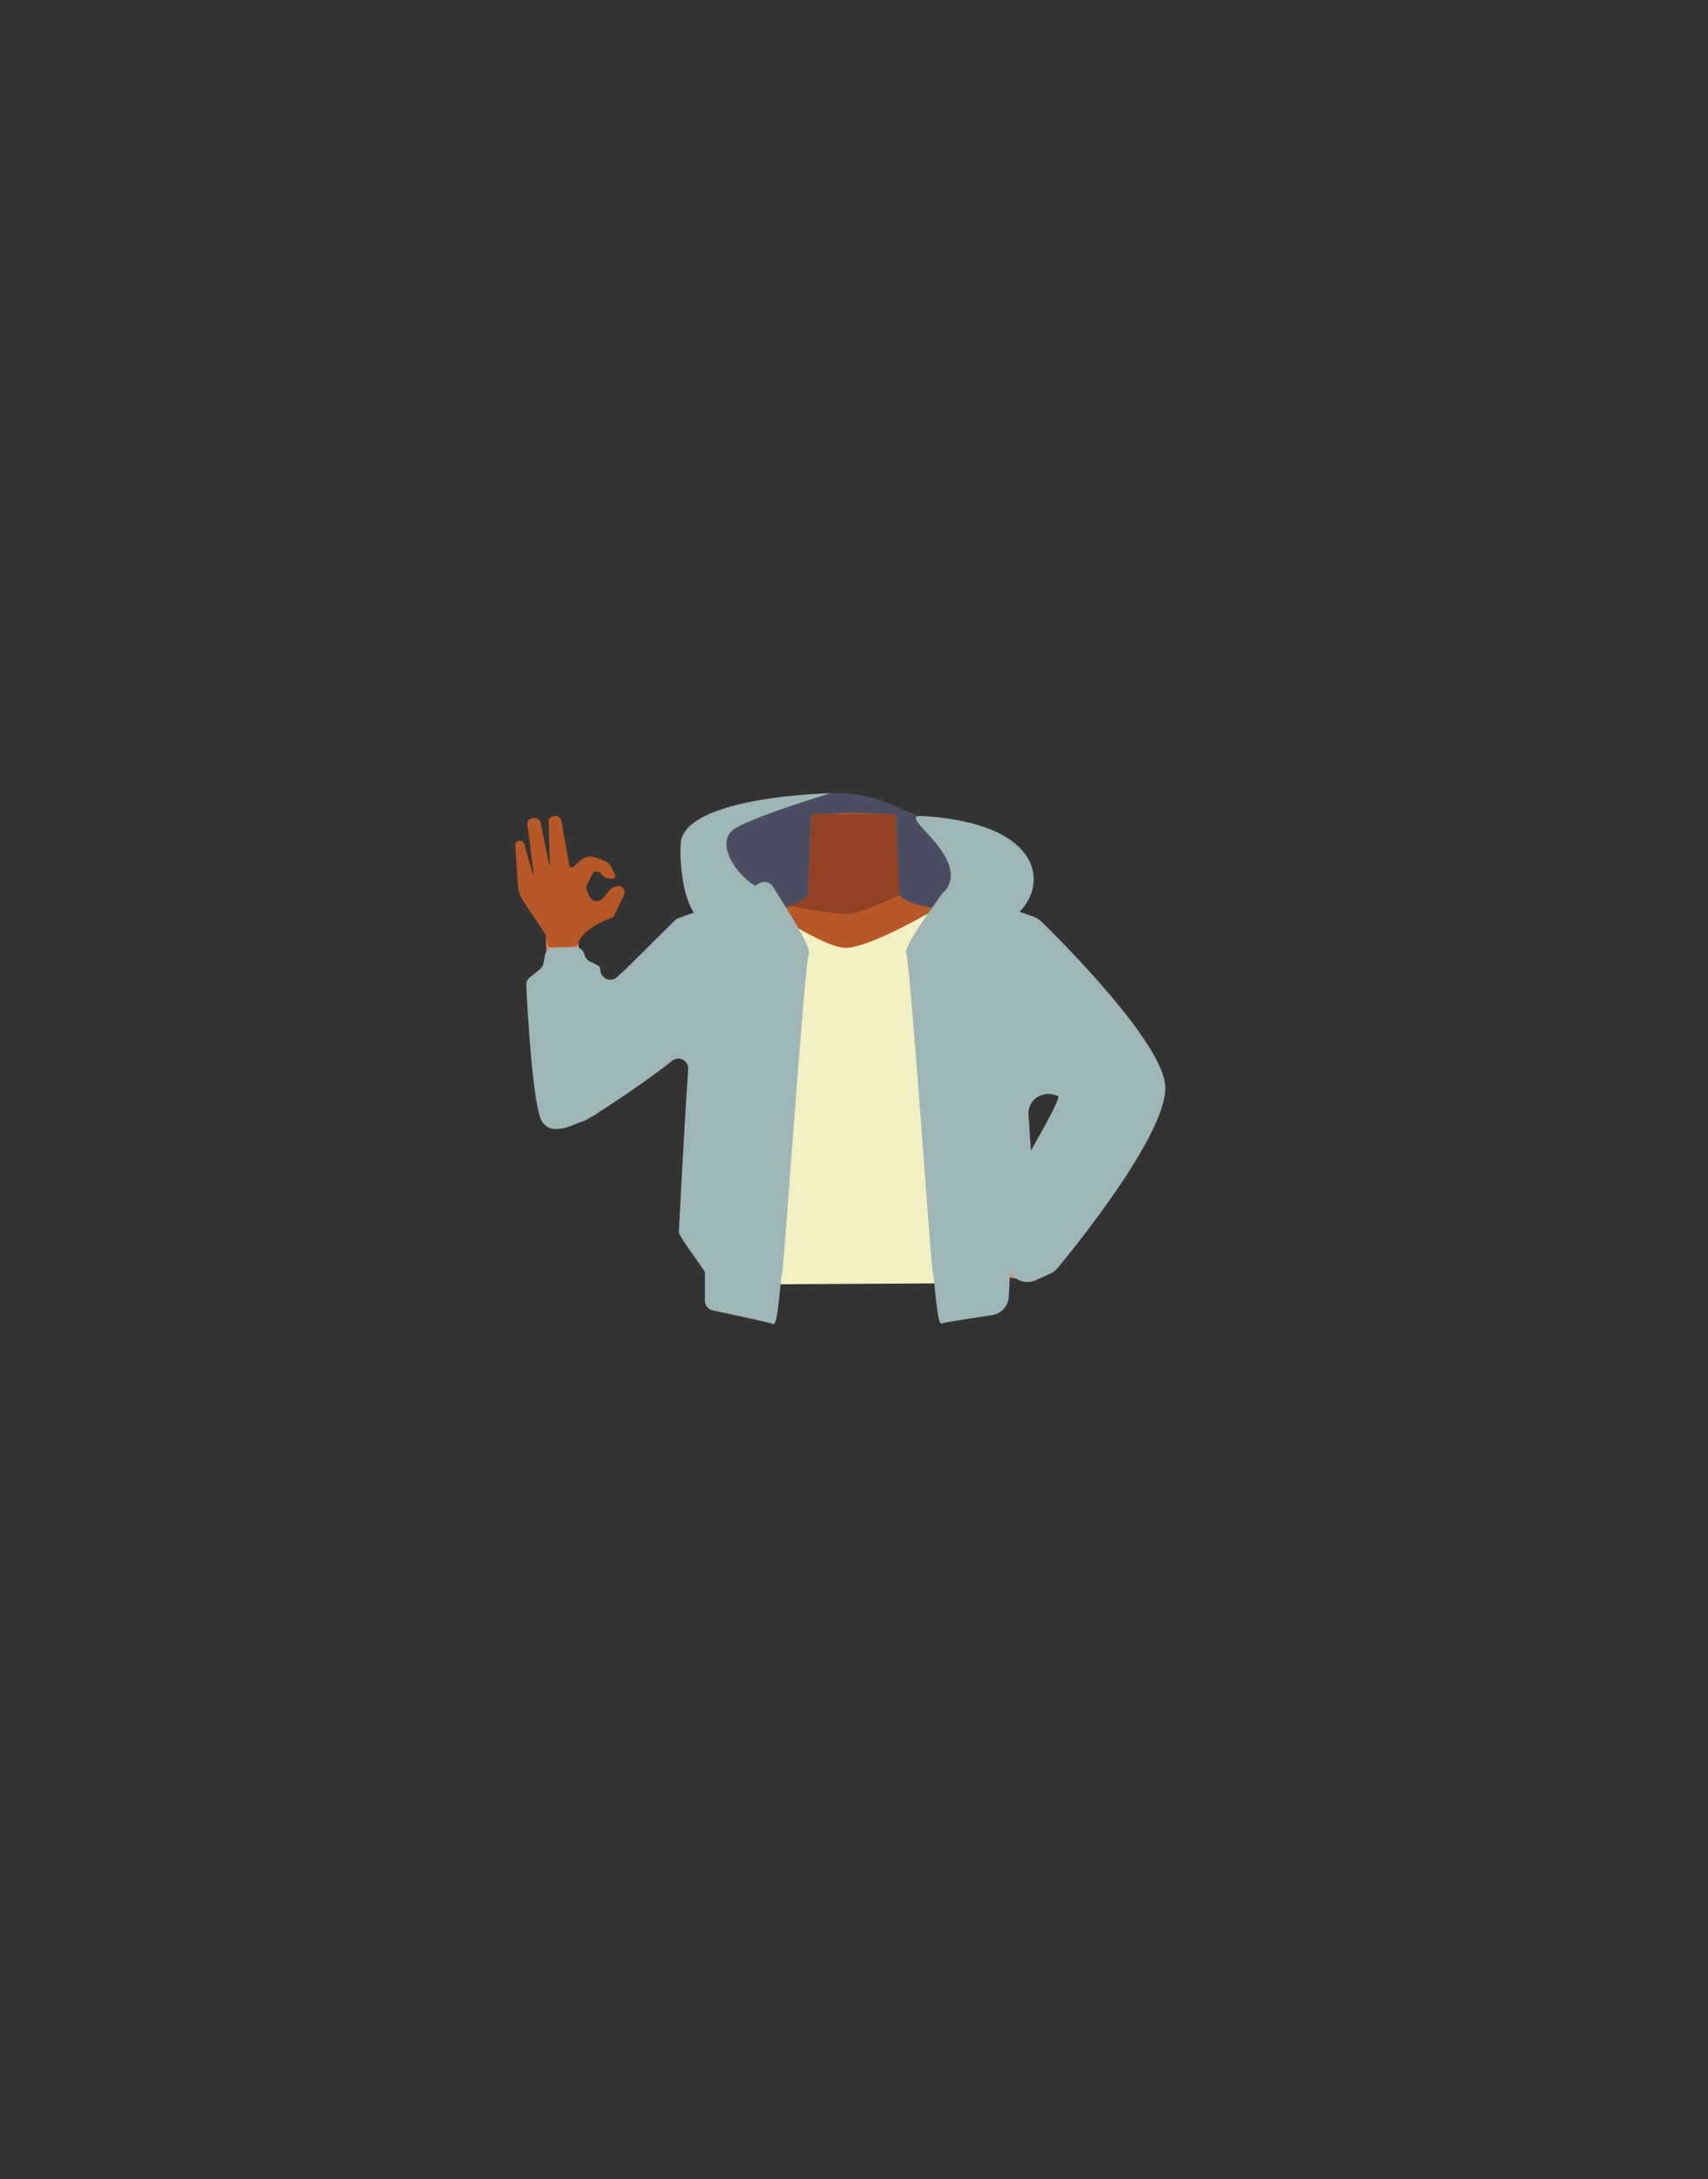 <?xml version="1.0" encoding="utf-8"?>
<!-- Generator: Adobe Illustrator 26.0.3, SVG Export Plug-In . SVG Version: 6.00 Build 0)  -->
<svg version="1.1" id="Calque_1" xmlns="http://www.w3.org/2000/svg" xmlns:xlink="http://www.w3.org/1999/xlink" x="0px" y="0px"
	 viewBox="0 0 788 1005" style="enable-background:new 0 0 788 1005;" xml:space="preserve">
<rect x="0" y="0" width="788" height="1005" fill="#333333" stroke="none"/>
<style type="text/css">
	.st0{fill:#D68F72;}
	.st1{fill:#AD6542;}
	.st2{fill:#4B4E62;}
	.st3{fill:#9EB7B6;}
	.st4{fill:#B85727;}
	.st5{fill:#924125;}
	.st6{fill:#D48F72;}
	.st7{fill:#F2EFC2;}
</style>
<g id="Calque_1_00000165918863909943410580000000292529789984097681_">
	<g id="Calque_12">
		<path class="st0" d="M465.8,459.5c0,0-0.1,3.9-9.3,10c-10.9,7.3-6.9,21.4-8.4,28.7c-1,4.9-9.9,17.3-13.7,16.6
			c-10.8-2-16.9-16.2-26.7-20.4c-5.7-2.4-8.2-4.7-13.7-2c-5.5-2.8-8-0.5-13.7,2c-9.8,4.2-15.8,18.5-26.7,20.4
			c-3.9,0.7-12.7-11.7-13.7-16.6c-1.5-7.3,2.5-21.4-8.4-28.7c-9.2-6.1-11.6-11-11.6-11c-7-17.1-6.1-26.7,3.9-29.7s29.4-7,38.6-10.1
			c4.7-1.6,8.5-3.4,10.6-5.8l1.6-37.3l18.3-0.6h2.2l14.3,0.5l4,0.1l0.7,15.7l0.6,12.9v0.5l0.4,8.2c0.4,0.5,0.9,0.9,1.5,1.3
			c2.7,2,6.8,3.2,11.6,4.2c6.5,1.3,30.5,8,37.8,9.4c3.1,0.6-2.8-0.9,0,0C475.8,430.6,472.8,442.4,465.8,459.5z"/>
		<path class="st1" d="M416.5,414.1c-5.4,4.2-18.8,11.4-21.3,12.6c-8.2,3.9-28.3-5-32.8-8.1c4.7-1.6,8.5-3.4,10.6-5.8l1.6-37.3h38.8
			l1.2,28.5v0.5l0.4,8.2C415.4,413.2,415.9,413.7,416.5,414.1z"/>
	</g>
</g>
<path class="st2" d="M360.6,443.9c-2.2,0.3-37.9-16.5-43.2-28.8s0.4-30.3,22.1-33.4c0,0,32.6-15.7,43.1-15.9
	c31.8-0.6,28.7,12.1,79.9,21c13.9,2.4,9,38.8-2.7,40s-23.4,10.8-43.6,11.8S360.6,443.9,360.6,443.9z"/>
<path class="st3" d="M425,376.3c-11.5-0.6,21.5,18,11.9,33.4s2.2,23.3,23,17.1C483,419.8,491.8,380,425,376.3z"/>
<path class="st4" d="M481.9,456.8c-4,9.8-16.2,6.5-25.5,12.7c-10.9,7.3-6.9,21.4-8.4,28.7c-1,4.9-9.9,17.3-13.7,16.6
	c-10.8-2-16.9-16.2-26.7-20.4c-5.7-2.4-8.2-4.7-13.7-2c-5.5-2.8-8-0.5-13.7,2c-9.8,4.2-15.8,18.5-26.7,20.4
	c-3.9,0.7-12.7-11.7-13.7-16.6c-1.5-7.3,2.5-21.4-8.4-28.7c-9.2-6.1-21.4-2.9-25.5-12.7c-7-17.1,14.5-27,24.4-30
	c11-3.3,25-5.5,34.4-9.1c3.5-1.4,6.4-3,8.1-4.9l1.6-37.3l18.3-0.6h2.2l14.3,0.5l4,0.1l0.7,15.7l0.6,12.9l0.4,8.7
	c2.5,2.7,7.2,4.3,13,5.5c6.5,1.3,14.2,2.1,21.5,3.5c3,0.5,6,1.2,9,2.1C468.5,426.8,488.9,439.7,481.9,456.8z"/>
<path class="st5" d="M415,412.8c0,0-18.6,8.5-21.9,8.6c-10.4,0.3-28.3-3.7-28.3-3.7c3.5-1.4,6.4-3,8.1-4.9l1.6-37.3h38.8l1.3,28.5
	L415,412.8z"/>
<path class="st0" d="M438.6,442.8c1.6,17.1,14.8,20.8,21.9,26.4c11.3,8.8,25.7,32.8,34.3,43.2c4.1,4.9,15.8,15.2,25.5,10.1l0,0
	c12.1-7,6.3-18.1,3-23.1c-6.8-10.2-25.3-30.4-30.1-41.3c-3.6-8.1-5-16.7-19.3-25.2c0,0-13.9-9.3-25.7-4.8
	C440.6,430.9,437.9,435.8,438.6,442.8L438.6,442.8z"/>
<path class="st0" d="M517.8,500.9c13.4,5.4,9.9,14.6,7.7,19.2c-2.3,5-37.9,48.2-46.9,60.3c-5.1,6.8-7.6,10.6-13.1,8.6
	c-5-1.8-4.9-5.6-1.8-12.8c15.8-36.8,15.8-43.2,31.8-68.6C502.3,496.7,514.4,499.5,517.8,500.9z"/>
<path class="st0" d="M348.7,447.1c-4.3,16.8-18,19.2-25.9,24c-12.6,7.7-32.1,21.1-42.5,30.5c-4.9,4.4-15.7,21.8-24.3,15.8l0,0
	c-10.6-8.2-2.9-18.6,1.3-23.2c8.6-9.4,28.3-26.9,34.9-37.2c4.9-7.7,7.6-16.1,23.1-23.2c0,0,15.3-7.9,26.2-2.3
	C348.6,435.1,350.5,440.2,348.7,447.1z"/>
<path class="st6" d="M265.6,516.4c15-0.9,13.8-10,14.7-14.8c0.2-1.2-11.5-40.6-13.8-70c-0.6-7.9-2-12-8.1-11.8
	c-5.5,0.2-6.7,3.2-6.6,6.4c0.5,31.2,1.4,21.5-2,78.9C249,519.8,261.8,516.6,265.6,516.4z"/>
<path class="st4" d="M280.7,411.1c0.9-1.1,2-1.9,3.4-2.3c0.1,0,0.2-0.1,0.4-0.1c2.4-0.7,4.4,1.8,3.4,4c-1.8,3.7-4,8.4-4.7,9.8
	c-0.1,0.3-0.4,0.5-0.7,0.6c-2.5,0.9-14.1,5.3-16,12.5c-0.4,1.7-9.5,1.5-12.7,1.3c-0.6,0-1.1-0.5-1.2-1.1l-0.8-4.5
	c0-0.2-0.1-0.3-0.2-0.5l-10.3-15.4c-1.3-2-2.1-4.3-2.3-6.6l-1.3-19.3c0.1-1,0.9-1.7,1.8-1.7l0,0c1-0.2,2.1,0.4,2.4,1.4l4,14.1
	c0.1,0.2,0.4,0.1,0.3-0.1l-2.9-23.5c0.1-1.4,1.2-2.4,2.6-2.4h0.2c1.4-0.2,2.8,0.5,3.3,1.8l4,19.8c0,0.2,0.3,0.2,0.3,0l-0.6-20.1
	c-0.1-1.2,1-2.3,2.6-2.5l0,0c1.5-0.3,2.9,0.6,3.3,2l3.6,20.6c0.2,1,1.4,1.4,2.1,0.7l3-2.7c1.9-1.7,4.6-2.3,7.1-1.5
	c1.4,0.5,2.9,1,4,1.5c1.4,0.5,2.5,1.6,3.2,2.9c0.6,1.1,1.2,2.5,1.8,3.7c0.4,0.9-0.3,1.9-1.2,1.8l-1.1-0.1c-1.8-0.1-3.4-1-4.4-2.5
	l-0.3-0.5l-2-0.3c-0.5-0.1-1.1,0.2-1.3,0.7l-3,6.1c-0.2,0.3-0.2,0.7,0,1.1l1.4,3.5c0.7,1.7,2.6,2.7,4.4,2.1l0.9-0.3
	c0.3-0.1,0.5-0.2,0.7-0.5L280.7,411.1z"/>
<path class="st7" d="M284.3,454.3l36.2,20.9l7.4-2v119.2l129.9-0.7l-5.6-124.1l14.9,21.5l38.5-22.5L474.3,426l-37.9-9.5
	c0,0-34.5,20.9-46.5,20.6c-10.7-0.2-41.2-21.4-41.2-21.4l-36.5,10.1L284.3,454.3"/>
<path class="st3" d="M330.4,426.8c13.1-1.4,22.5-17,22.5-17c-8.9,0-25.7-21.1-13.4-28s45-16.1,43.1-16c-1.8,0.1-62.4,1.6-68.2,21
	C312.9,391.9,314.1,428.5,330.4,426.8z"/>
<path class="st3" d="M339.2,414.1l-26.2,9.3c-0.6,0.2-1.2,0.6-1.7,1.1L288.6,447c-0.5,0.5-2.1,1.9-3.9,3.6c-2.6,2.4-6.8,1.1-7.6-2.4
	c-0.2-1-0.3-1.6-0.3-1.8c0-0.9-2.4-2-4.3-2.8c-1.4-0.6-2.5-1.8-2.8-3.3l0,0c-0.5-2.1-2.4-3.7-4.6-3.6l-9.3,0.2c-2.2,0-4,1.6-4.4,3.7
	l-0.7,3.7c-0.2,1.1-0.8,2-1.6,2.7l-4.6,3.7c-1.2,0.9-1.8,2.3-1.7,3.8c0.5,10.8,3,55.7,7.2,62.6c4.8,7.8,16.3,0.4,19,0
	c1.9-0.3,27.3-16.9,41.1-27.9c3.1-2.5,7.7-0.1,7.4,3.9c-1.7,24.4-4.3,74.3-4.3,75.4c0,1.4,11.9,17.5,12,18.1c0.1,0.4,0,8.3,0,13.2
	c0,2.2,1.5,4,3.6,4.5c8,1.7,26.4,5.6,28,6.3c2.1,1,3.2-20.5,4.1-24S371.2,444,373.1,440c1.5-3.2-11.2-22.7-16.6-31.2
	c-1.4-2.1-4.2-2.7-6.3-1.4l-10.1,6.4C339.8,413.8,339.5,414,339.2,414.1z"/>
<path class="st3" d="M447.3,410.6c-4.1-3.1-9.9-2.3-12.9,1.9c-6.9,9.5-17.6,24.6-16.3,27.3c1.9,4,11.3,143.1,12.2,146.6s2,25,4.1,24
	c1.4-0.7,14.6-2.6,23.2-3.9c4.3-0.6,7.6-4.2,7.8-8.5c0.3-5.2,0.6-11.4,0.7-11.7c0.1-0.6,12-16.5,12-18.1c0-1-2-30.7-3.6-54.1
	c-0.5-7.2,6.9-11.6,13.4-8.7c0.1,0,0.2,0.1,0.2,0.1c2.7,0.5-24.8,45.8-20,38c3.1-5.1-0.3,19.5-3.1,37.2c-1.1,7.2,6.2,12.7,12.8,9.7
	l7-3.2c1.3-0.6,2.4-1.4,3.2-2.5c8.2-9.9,50.9-62.6,49.6-83.9c-1.3-20.3-48.2-67.1-57.1-75.8c-0.9-0.9-2.1-1.6-3.3-2.1l-24.4-8.6
	c-0.9-0.3-1.8-0.8-2.5-1.4L447.3,410.6z"/>
</svg>
